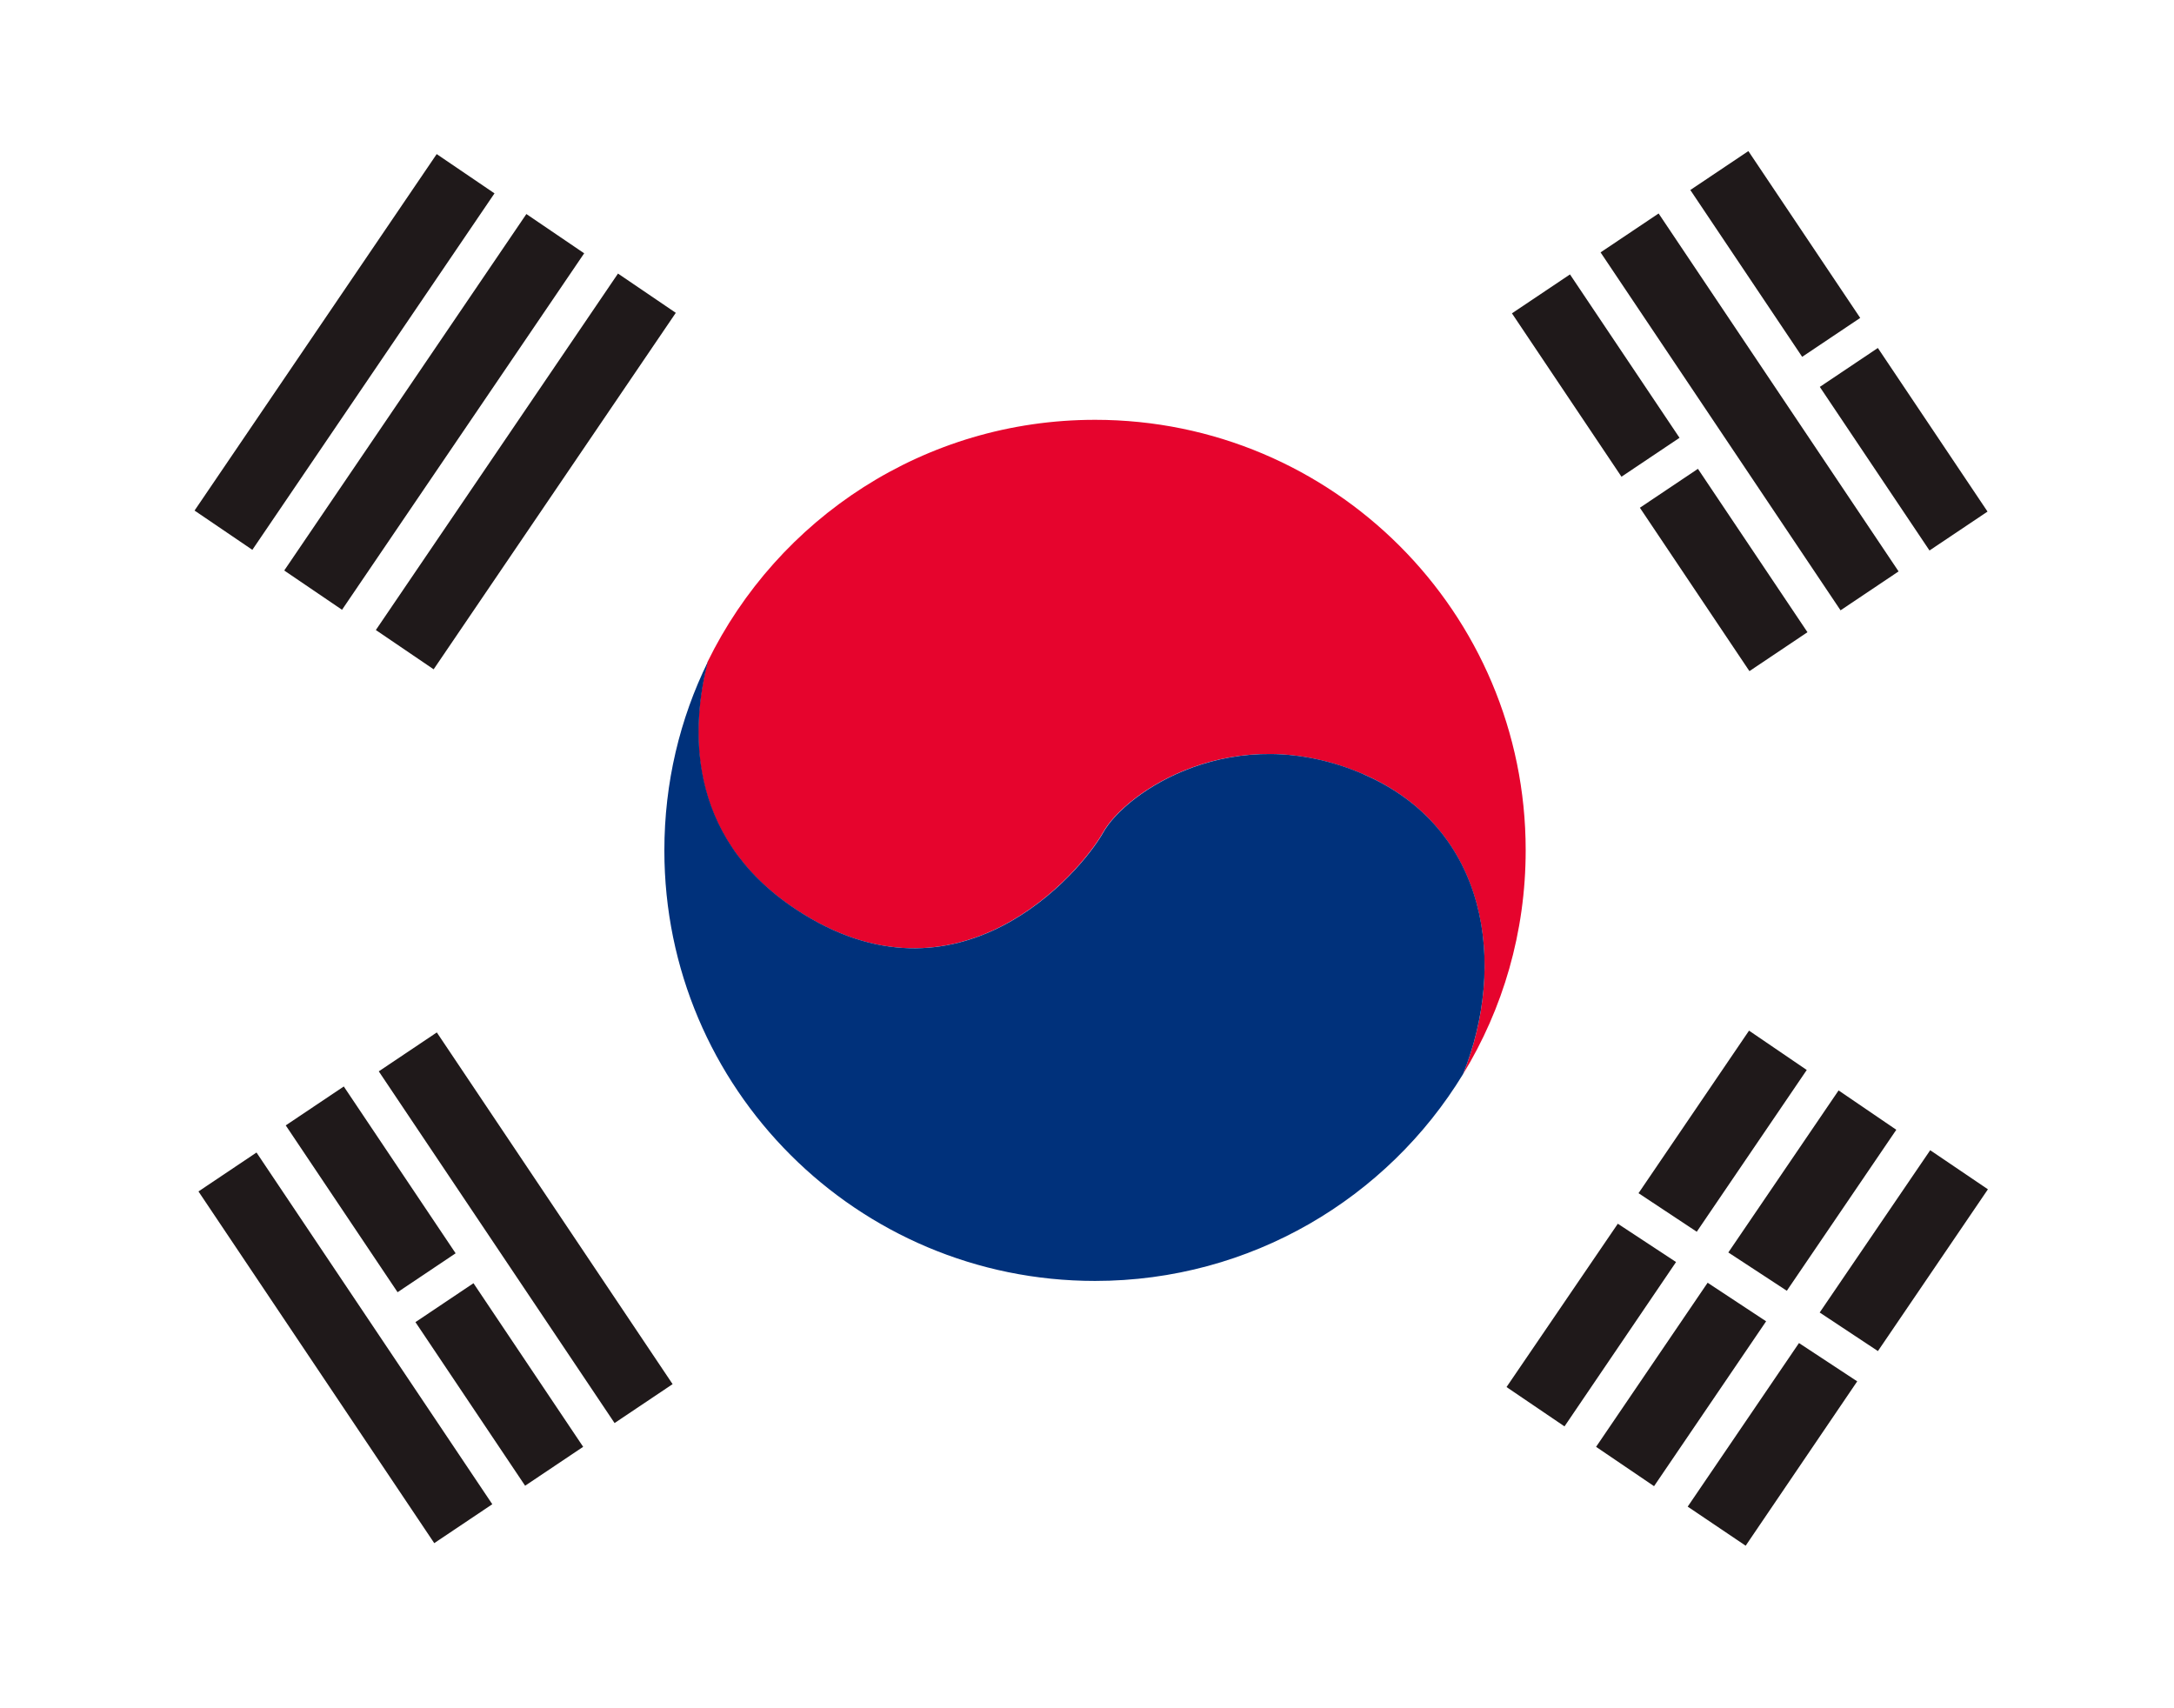 <?xml version="1.0" encoding="UTF-8"?><svg id="Layer_1" xmlns="http://www.w3.org/2000/svg" viewBox="0 0 84 66"><defs><style>.cls-1{fill:#1f191a;}.cls-2{fill:#fff;}.cls-3{fill:#e6042d;}.cls-4{fill:#00317b;}</style></defs><rect class="cls-2" width="84" height="66"/><g><g><path class="cls-3" d="m42.31,16.22c-6.58,0-12.26,3.81-14.97,9.35-.61,2.38-.95,6.69,3.4,9.56,6.27,4.15,11.01-1.42,11.88-2.97.87-1.55,5.02-4.41,10.05-2.25,4.85,2.09,5.55,7.38,3.86,11.59,1.54-2.52,2.42-5.48,2.42-8.65,0-9.19-7.45-16.63-16.64-16.63Z"/><path class="cls-4" d="m52.68,29.91c-5.02-2.16-9.18.7-10.05,2.25-.87,1.55-5.61,7.12-11.88,2.97-4.34-2.87-4.01-7.18-3.4-9.56-1.08,2.2-1.68,4.67-1.68,7.29,0,9.19,7.45,16.63,16.64,16.63,6.02,0,11.3-3.2,14.22-7.99,1.69-4.22,1-9.5-3.86-11.59Z"/></g><g><rect class="cls-1" x="4.99" y="12.25" width="16.65" height="2.7" transform="translate(-5.42 16.97) rotate(-55.81)"/><rect class="cls-1" x="8.45" y="14.56" width="16.65" height="2.7" transform="translate(-5.81 20.85) rotate(-55.81)"/><rect class="cls-1" x="11.99" y="16.87" width="16.65" height="2.7" transform="translate(-6.17 24.78) rotate(-55.81)"/></g><g><rect class="cls-1" x="60.3" y="10.71" width="2.7" height="7.6" transform="translate(2.37 36.79) rotate(-33.84)"/><rect class="cls-1" x="65.25" y="18.22" width="2.7" height="7.6" transform="translate(-.98 40.82) rotate(-33.84)"/><rect class="cls-1" x="66.25" y="7.59" width="2.7" height="16.65" transform="translate(2.59 40.34) rotate(-33.84)"/><rect class="cls-1" x="67.24" y="5.93" width="2.7" height="7.76" transform="translate(6.16 39.86) rotate(-33.84)"/><rect class="cls-1" x="72.2" y="13.55" width="2.7" height="7.61" transform="translate(2.8 43.9) rotate(-33.84)"/></g><g><rect class="cls-1" x="12" y="43.89" width="2.7" height="16.36" transform="translate(-26.74 16.26) rotate(-33.84)"/><rect class="cls-1" x="18.96" y="39.25" width="2.7" height="16.36" transform="translate(-22.97 19.35) rotate(-33.84)"/><rect class="cls-1" x="12.97" y="42.07" width="2.7" height="7.76" transform="translate(-23.16 15.76) rotate(-33.84)"/><rect class="cls-1" x="17.94" y="49.69" width="2.7" height="7.61" transform="translate(-26.52 19.8) rotate(-33.84)"/></g><g><polygon class="cls-1" points="58.21 53.59 60.45 55.11 64.76 48.76 62.51 47.28 58.21 53.59"/><polygon class="cls-1" points="69.81 41.34 67.58 39.82 63.31 46.1 65.56 47.59 69.81 41.34"/><polygon class="cls-1" points="73.27 43.65 71.04 42.13 66.78 48.39 69.04 49.87 73.27 43.65"/><polygon class="cls-1" points="61.67 55.9 63.91 57.42 68.24 51.05 65.98 49.56 61.67 55.9"/><polygon class="cls-1" points="76.81 45.95 74.58 44.44 70.31 50.71 72.56 52.2 76.81 45.95"/><polygon class="cls-1" points="65.21 58.21 67.45 59.72 71.76 53.37 69.51 51.89 65.21 58.21"/></g></g></svg>